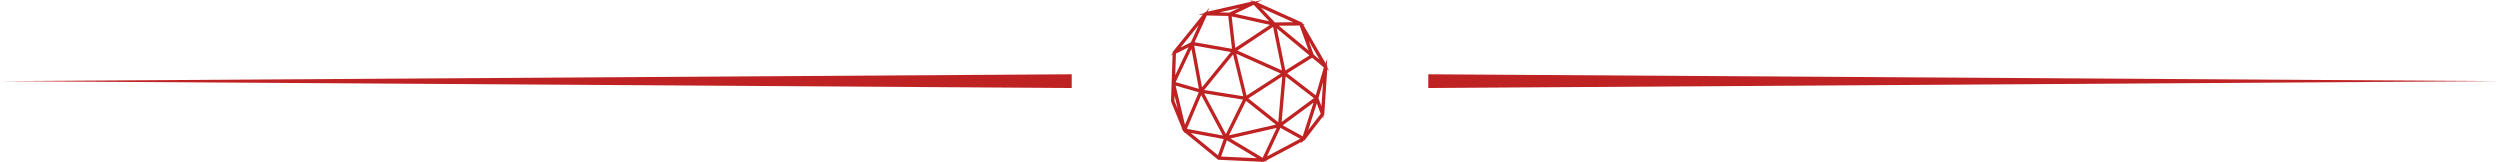 <?xml version="1.0" encoding="UTF-8"?><svg id="b" xmlns="http://www.w3.org/2000/svg" width="545.758" height="35.428" viewBox="0 0 545.758 35.428"><defs><style>.d{fill:#bf2222;}</style></defs><g id="c"><path class="d" d="m289.764,14.783l.019-.291-.147-.253.101-1.53-.328,1.138-4.901-8.447.389-.004-.53-.239-.14-.24-.083-.038-.024-.011-9.675-4.357L275.526.001l-1.473.335-.246-.111-.263.06-.63-.284.332.351-9.592,2.179.409-.898-.798.986-.256.058-.165.204-1.285.292,1.03.023-6.594,8.147-.009.27-.386.477.377-.191-.342,10.225,2.436,5.98-.225-.041.311.255.128.314.185.151.066.275.07-.164,7.318,5.984,9.483.436-.055.117.208-.11.319.015.282-.15.433.02-.221-.132,7.804-4.138-.133.416.447-.583.346-.183,3.895-5.076.136.367.04-.597.177-.231.657-9.928.417.345-.395-.68Zm-1.7-1.794l-1.28-1.06-1.092-3.026,2.371,4.087Zm-27.357-3.035l7.983,1.396-6.29,7.713-1.693-9.11Zm1.01,9.437l-5.068-1.46,3.449-7.253,1.619,8.713Zm8.409-8.357l7.786-5.169,1.935,9.494-9.721-4.325Zm9.456,5.008l-7.46,4.829-2.222-9.136,9.681,4.308Zm-9.917-5.58l-.786-6.873,8.363,1.843-7.577,5.031Zm1.738,10.548l-8.533-1.363,6.317-7.747,2.216,9.11Zm-.063.731l-3.725,7.533-4.758-8.889,8.483,1.356Zm.675.286l6.514,5.18-10.233,2.338,3.718-7.519Zm.499-.538l7.403-4.792-.871,9.988-6.533-5.195Zm8.14-4.809l6.173,4.747-7.039,5.192.867-9.939Zm-.054-1.288l-1.873-9.188,7.123,5.902-5.25,3.286Zm5.074-4.382l-6.509-5.394,4.548-.044,1.962,5.438Zm-3.373-6.156l-3.983.039-3.014-3.19,6.998,3.151Zm-8.618-3.8l3.395,3.593-7.497-1.652,4.102-1.941Zm-3.09.652l-2.216,1.048-2.187-.048,4.403-1Zm-7.147,1.672l4.683.103.82,7.173-8.168-1.429,2.665-5.847Zm-1.762,2.099l-1.713,3.758-2.253,1.143,3.966-4.901Zm-4.97,6.23l2.745-1.392-2.903,6.104.157-4.712Zm-.344,10.286l.037-1.111.7,2.919-.737-1.809Zm.265-3.303l5.051,1.456-3.001,7.094-2.05-8.549Zm5.588,2.066l4.722,8.821-7.842-1.447,3.12-7.374Zm3.665,13.148l-5.965-4.878,7.216,1.331-1.251,3.547Zm.681.27l1.254-3.555,6.537,3.913-7.791-.358Zm9.066.269l-7.038-4.214,10.105-2.309-3.067,6.523Zm.957-.316l2.924-6.221,4.309,2.386-7.233,3.836Zm7.789-4.364l-4.353-2.411,6.713-4.951-2.36,7.362Zm1.204-1.357l1.875-5.851.853,2.296-2.728,3.555Zm2.889-5.223l-.655-1.762,1.001-3.472-.346,5.234Zm-1.243-2.366l-6.244-4.802,5.457-3.416,2.548,2.111-1.76,6.106Z"/><polygon class="d" points="311.8 16.214 545.758 17.714 311.8 19.214 311.8 16.214 311.8 16.214"/><polygon class="d" points="233.958 19.214 0 17.714 233.958 16.214 233.958 19.214 233.958 19.214"/></g></svg>